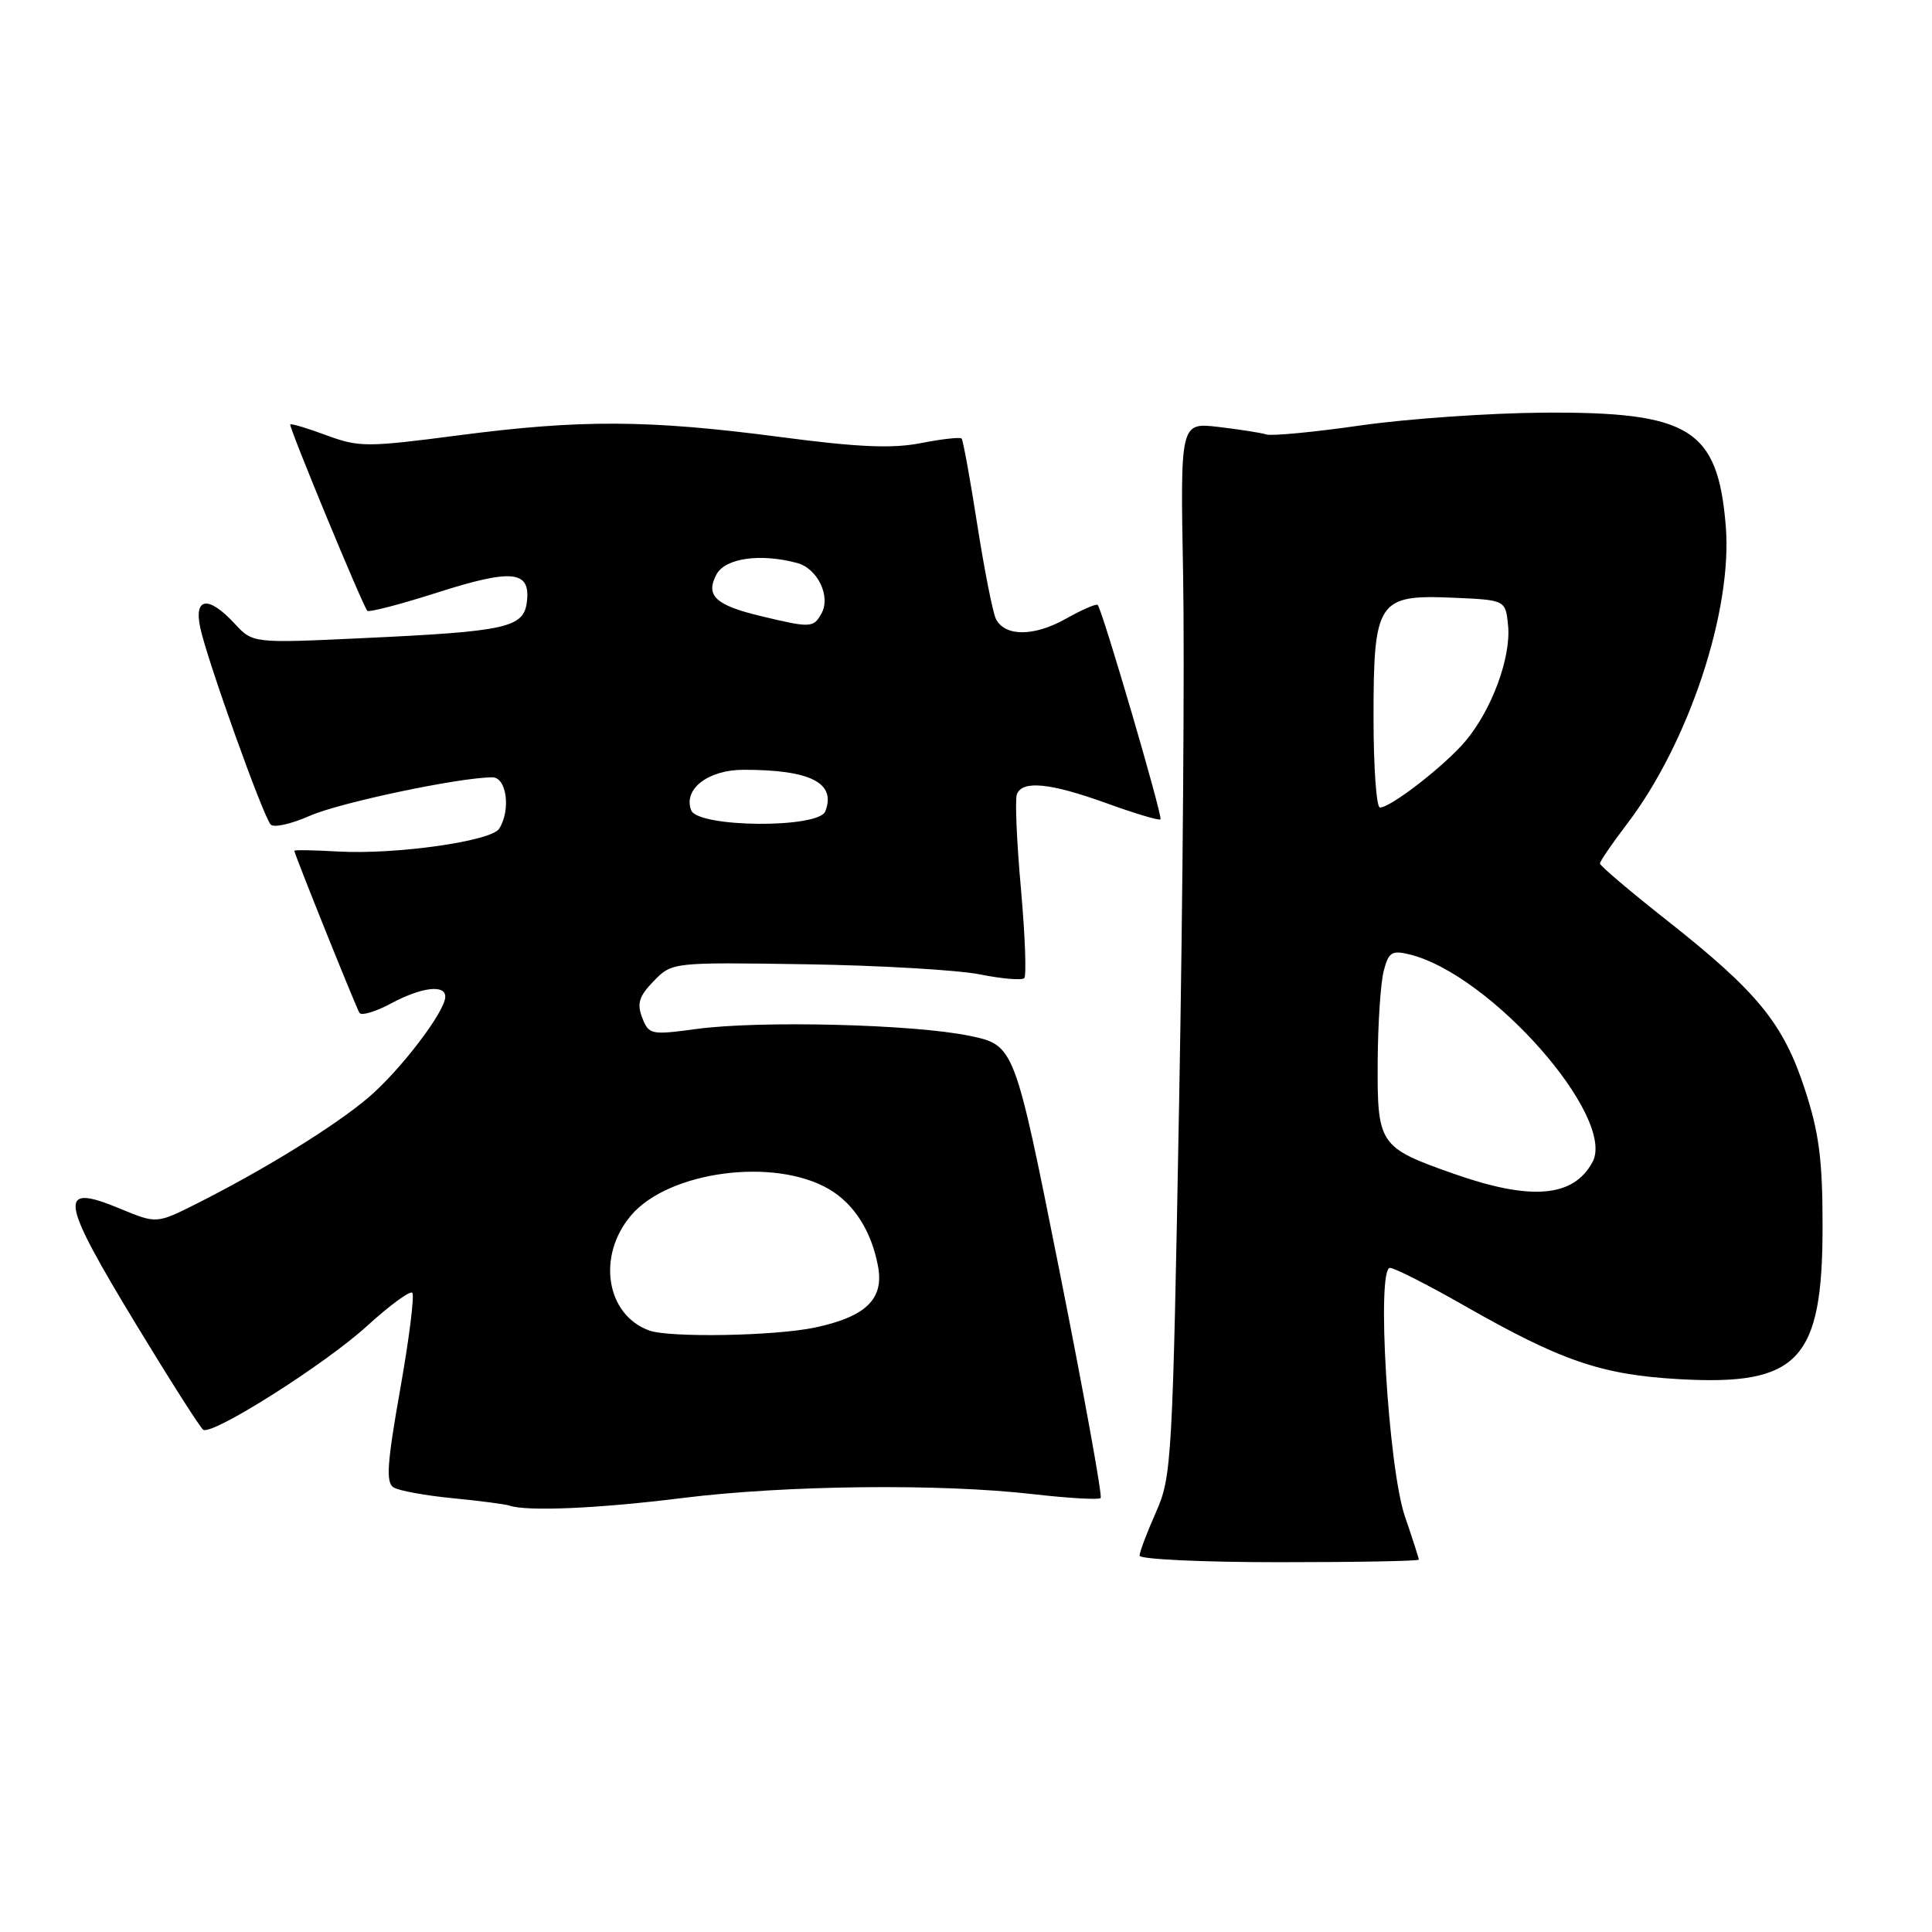 <?xml version="1.0" encoding="UTF-8" standalone="no"?>
<!DOCTYPE svg PUBLIC "-//W3C//DTD SVG 1.1//EN" "http://www.w3.org/Graphics/SVG/1.1/DTD/svg11.dtd" >
<svg xmlns="http://www.w3.org/2000/svg" xmlns:xlink="http://www.w3.org/1999/xlink" version="1.1" viewBox="0 0 256 256">
 <g >
 <path fill="currentColor"
d=" M 188.00 206.66 C 188.00 206.47 187.17 203.88 186.15 200.91 C 183.95 194.45 182.36 168.00 184.18 168.00 C 184.77 168.00 189.14 170.22 193.88 172.92 C 206.88 180.35 212.19 182.17 222.56 182.75 C 238.33 183.63 241.50 180.24 241.50 162.50 C 241.50 153.64 241.04 150.10 239.14 144.30 C 236.29 135.60 232.89 131.44 220.96 122.02 C 216.03 118.14 212.00 114.71 212.00 114.42 C 212.00 114.12 213.60 111.79 215.55 109.23 C 223.77 98.47 229.61 80.85 228.67 69.65 C 227.60 56.82 223.93 54.55 204.50 54.68 C 197.35 54.73 186.46 55.49 180.30 56.37 C 174.14 57.26 168.52 57.79 167.80 57.57 C 167.09 57.34 164.23 56.90 161.44 56.57 C 156.39 55.98 156.39 55.98 156.77 76.24 C 156.97 87.38 156.74 118.77 156.24 146.00 C 155.38 193.63 155.26 195.68 153.17 200.38 C 151.98 203.06 151.00 205.65 151.00 206.13 C 151.00 206.61 159.32 207.00 169.50 207.00 C 179.68 207.00 188.00 206.85 188.00 206.66 Z  M 90.46 198.49 C 104.13 196.79 124.58 196.56 136.94 197.99 C 141.58 198.52 145.58 198.75 145.84 198.50 C 146.09 198.25 143.62 184.64 140.36 168.27 C 134.42 138.50 134.42 138.50 128.46 137.25 C 121.11 135.72 100.67 135.20 92.25 136.35 C 86.26 137.16 85.97 137.10 85.10 134.85 C 84.37 132.97 84.67 132.00 86.62 130.00 C 89.06 127.50 89.06 127.50 106.78 127.77 C 116.53 127.92 126.90 128.53 129.83 129.11 C 132.76 129.70 135.41 129.92 135.72 129.61 C 136.03 129.30 135.83 123.97 135.28 117.77 C 134.72 111.57 134.48 105.94 134.74 105.25 C 135.46 103.36 139.18 103.74 146.67 106.45 C 150.39 107.80 153.58 108.75 153.77 108.57 C 154.10 108.23 146.08 80.85 145.45 80.15 C 145.28 79.96 143.38 80.78 141.23 81.99 C 137.00 84.37 133.14 84.37 131.96 82.00 C 131.55 81.17 130.44 75.55 129.49 69.50 C 128.55 63.45 127.61 58.33 127.42 58.11 C 127.22 57.90 124.80 58.17 122.05 58.71 C 118.25 59.46 113.71 59.27 103.27 57.89 C 85.91 55.61 76.91 55.57 60.72 57.69 C 48.62 59.27 47.57 59.27 43.27 57.68 C 40.75 56.74 38.58 56.10 38.46 56.24 C 38.23 56.50 48.00 80.13 48.67 80.93 C 48.87 81.17 53.02 80.09 57.90 78.53 C 67.85 75.35 70.30 75.59 69.82 79.71 C 69.41 83.18 67.22 83.67 48.00 84.56 C 33.50 85.24 33.50 85.24 31.08 82.62 C 27.60 78.87 25.65 79.14 26.55 83.25 C 27.50 87.61 34.91 108.30 35.88 109.27 C 36.30 109.70 38.64 109.17 41.07 108.09 C 45.06 106.34 60.85 103.01 65.25 103.00 C 67.14 103.00 67.71 107.34 66.14 109.81 C 65.09 111.47 52.43 113.26 44.80 112.83 C 41.61 112.65 39.00 112.60 39.00 112.73 C 39.00 113.15 47.16 133.45 47.63 134.21 C 47.88 134.62 49.75 134.07 51.78 132.98 C 55.84 130.80 59.00 130.41 59.00 132.07 C 59.00 134.01 53.10 141.76 48.86 145.39 C 44.47 149.14 35.13 154.92 26.12 159.46 C 20.75 162.16 20.75 162.16 15.95 160.17 C 7.57 156.69 7.86 158.73 18.13 175.65 C 22.60 183.01 26.56 189.23 26.93 189.45 C 28.16 190.22 43.11 180.75 48.62 175.71 C 51.62 172.98 54.32 170.99 54.63 171.30 C 54.94 171.61 54.22 177.36 53.03 184.08 C 51.29 193.89 51.11 196.45 52.15 197.09 C 52.86 197.53 56.38 198.17 59.97 198.52 C 63.56 198.87 66.95 199.31 67.50 199.50 C 69.82 200.30 79.29 199.89 90.46 198.49 Z  M 192.57 155.51 C 182.75 152.05 182.49 151.67 182.55 140.71 C 182.58 135.65 182.94 130.22 183.35 128.65 C 184.00 126.16 184.42 125.89 186.79 126.47 C 197.53 129.12 214.19 148.04 211.02 153.97 C 208.50 158.67 202.85 159.14 192.57 155.51 Z  M 182.00 95.11 C 182.00 79.62 182.56 78.77 192.50 79.20 C 199.50 79.50 199.50 79.50 199.83 82.91 C 200.23 87.12 197.67 94.05 194.19 98.19 C 191.44 101.45 184.30 107.00 182.85 107.00 C 182.38 107.00 182.00 101.65 182.00 95.11 Z  M 86.00 176.29 C 80.31 174.20 79.07 166.44 83.59 161.08 C 88.55 155.18 102.64 153.31 109.88 157.59 C 113.19 159.54 115.47 163.14 116.34 167.77 C 117.16 172.11 114.77 174.45 108.06 175.89 C 102.78 177.03 88.69 177.28 86.00 176.29 Z  M 91.58 107.36 C 90.51 104.56 93.83 102.00 98.53 102.00 C 107.40 102.00 110.81 103.73 109.36 107.50 C 108.48 109.80 92.47 109.67 91.58 107.36 Z  M 100.80 81.63 C 94.79 80.19 93.44 78.92 94.94 76.11 C 96.10 73.95 100.76 73.29 105.63 74.60 C 108.34 75.33 110.12 79.04 108.84 81.31 C 107.79 83.20 107.40 83.22 100.80 81.63 Z "/>
</g>
</svg>